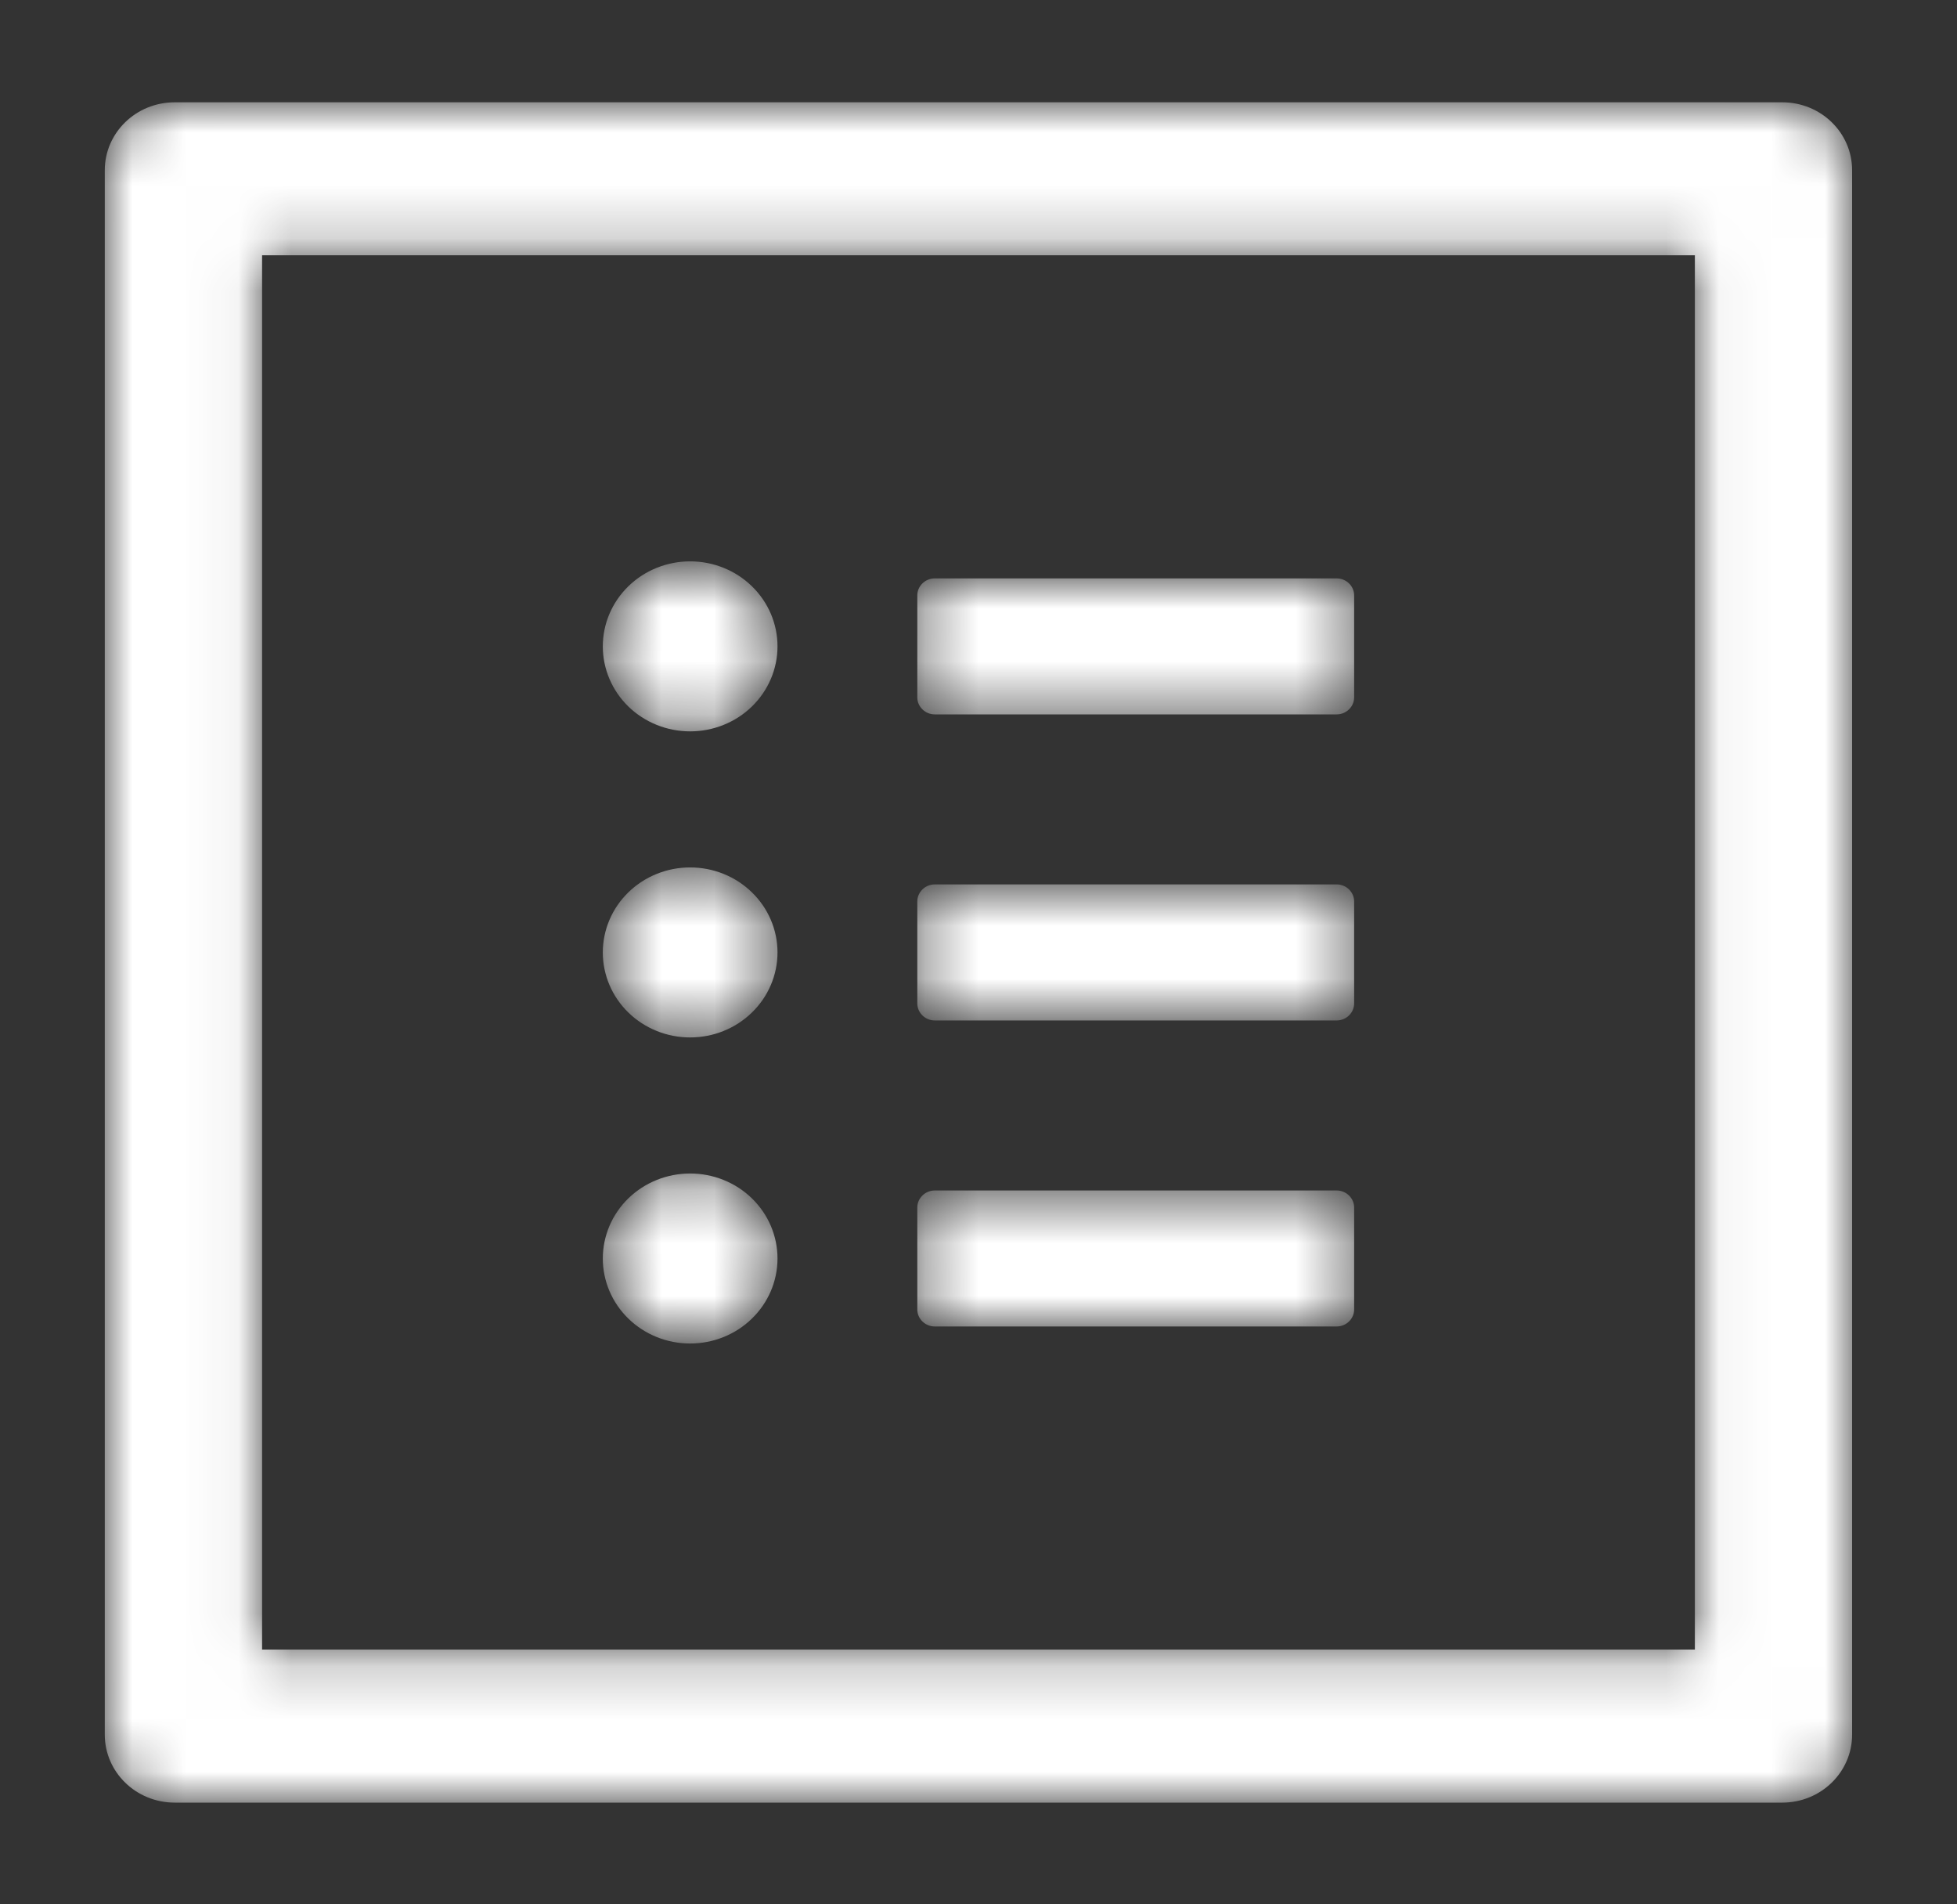 <svg width="37" height="36" viewBox="0 0 37 36" fill="none" xmlns="http://www.w3.org/2000/svg">
<rect x="0" y="0" width="37" height="36" fill="#333333" stroke="none"/>
<mask id="mask0_1029_1681" style="mask-type:alpha" maskUnits="userSpaceOnUse" x="1" y="1" width="35" height="34">
<path d="M33.696 1.934H3.303C2.572 1.934 1.981 2.508 1.981 3.219V32.791C1.981 33.502 2.572 34.077 3.303 34.077H33.696C34.427 34.077 35.017 33.502 35.017 32.791V3.219C35.017 2.508 34.427 1.934 33.696 1.934ZM32.044 31.184H4.955V4.826H32.044V31.184ZM17.673 13.505H25.272C25.453 13.505 25.602 13.36 25.602 13.184V11.255C25.602 11.078 25.453 10.934 25.272 10.934H17.673C17.492 10.934 17.343 11.078 17.343 11.255V13.184C17.343 13.36 17.492 13.505 17.673 13.505ZM17.673 19.291H25.272C25.453 19.291 25.602 19.146 25.602 18.969V17.041C25.602 16.864 25.453 16.719 25.272 16.719H17.673C17.492 16.719 17.343 16.864 17.343 17.041V18.969C17.343 19.146 17.492 19.291 17.673 19.291ZM17.673 25.076H25.272C25.453 25.076 25.602 24.932 25.602 24.755V22.826C25.602 22.65 25.453 22.505 25.272 22.505H17.673C17.492 22.505 17.343 22.65 17.343 22.826V24.755C17.343 24.932 17.492 25.076 17.673 25.076ZM11.397 12.219C11.397 12.646 11.571 13.054 11.88 13.356C12.19 13.657 12.61 13.826 13.048 13.826C13.486 13.826 13.907 13.657 14.216 13.356C14.526 13.054 14.7 12.646 14.7 12.219C14.7 11.793 14.526 11.384 14.216 11.083C13.907 10.781 13.486 10.612 13.048 10.612C12.61 10.612 12.19 10.781 11.88 11.083C11.571 11.384 11.397 11.793 11.397 12.219ZM11.397 18.005C11.397 18.431 11.571 18.84 11.88 19.141C12.19 19.443 12.61 19.612 13.048 19.612C13.486 19.612 13.907 19.443 14.216 19.141C14.526 18.84 14.7 18.431 14.7 18.005C14.7 17.579 14.526 17.17 14.216 16.869C13.907 16.567 13.486 16.398 13.048 16.398C12.61 16.398 12.19 16.567 11.88 16.869C11.571 17.17 11.397 17.579 11.397 18.005ZM11.397 23.791C11.397 24.217 11.571 24.626 11.88 24.927C12.19 25.229 12.61 25.398 13.048 25.398C13.486 25.398 13.907 25.229 14.216 24.927C14.526 24.626 14.7 24.217 14.7 23.791C14.7 23.364 14.526 22.956 14.216 22.654C13.907 22.353 13.486 22.184 13.048 22.184C12.61 22.184 12.19 22.353 11.88 22.654C11.571 22.956 11.397 23.364 11.397 23.791Z" fill="white"/>
</mask>
<g mask="url(#mask0_1029_1681)">
<path d="M33.696 1.934H3.303C2.572 1.934 1.981 2.508 1.981 3.219V32.791C1.981 33.502 2.572 34.077 3.303 34.077H33.696C34.427 34.077 35.017 33.502 35.017 32.791V3.219C35.017 2.508 34.427 1.934 33.696 1.934ZM32.044 31.184H4.955V4.826H32.044V31.184ZM17.673 13.505H25.272C25.453 13.505 25.602 13.36 25.602 13.184V11.255C25.602 11.078 25.453 10.934 25.272 10.934H17.673C17.492 10.934 17.343 11.078 17.343 11.255V13.184C17.343 13.36 17.492 13.505 17.673 13.505ZM17.673 19.291H25.272C25.453 19.291 25.602 19.146 25.602 18.969V17.041C25.602 16.864 25.453 16.719 25.272 16.719H17.673C17.492 16.719 17.343 16.864 17.343 17.041V18.969C17.343 19.146 17.492 19.291 17.673 19.291ZM17.673 25.076H25.272C25.453 25.076 25.602 24.932 25.602 24.755V22.826C25.602 22.65 25.453 22.505 25.272 22.505H17.673C17.492 22.505 17.343 22.65 17.343 22.826V24.755C17.343 24.932 17.492 25.076 17.673 25.076ZM11.397 12.219C11.397 12.646 11.571 13.054 11.88 13.356C12.19 13.657 12.61 13.826 13.048 13.826C13.486 13.826 13.907 13.657 14.216 13.356C14.526 13.054 14.7 12.646 14.7 12.219C14.7 11.793 14.526 11.384 14.216 11.083C13.907 10.781 13.486 10.612 13.048 10.612C12.61 10.612 12.19 10.781 11.88 11.083C11.571 11.384 11.397 11.793 11.397 12.219ZM11.397 18.005C11.397 18.431 11.571 18.84 11.88 19.141C12.19 19.443 12.61 19.612 13.048 19.612C13.486 19.612 13.907 19.443 14.216 19.141C14.526 18.84 14.7 18.431 14.7 18.005C14.7 17.579 14.526 17.17 14.216 16.869C13.907 16.567 13.486 16.398 13.048 16.398C12.61 16.398 12.19 16.567 11.88 16.869C11.571 17.17 11.397 17.579 11.397 18.005ZM11.397 23.791C11.397 24.217 11.571 24.626 11.88 24.927C12.19 25.229 12.61 25.398 13.048 25.398C13.486 25.398 13.907 25.229 14.216 24.927C14.526 24.626 14.7 24.217 14.7 23.791C14.7 23.364 14.526 22.956 14.216 22.654C13.907 22.353 13.486 22.184 13.048 22.184C12.61 22.184 12.19 22.353 11.88 22.654C11.571 22.956 11.397 23.364 11.397 23.791Z" fill="white"/>
</g>
</svg>
